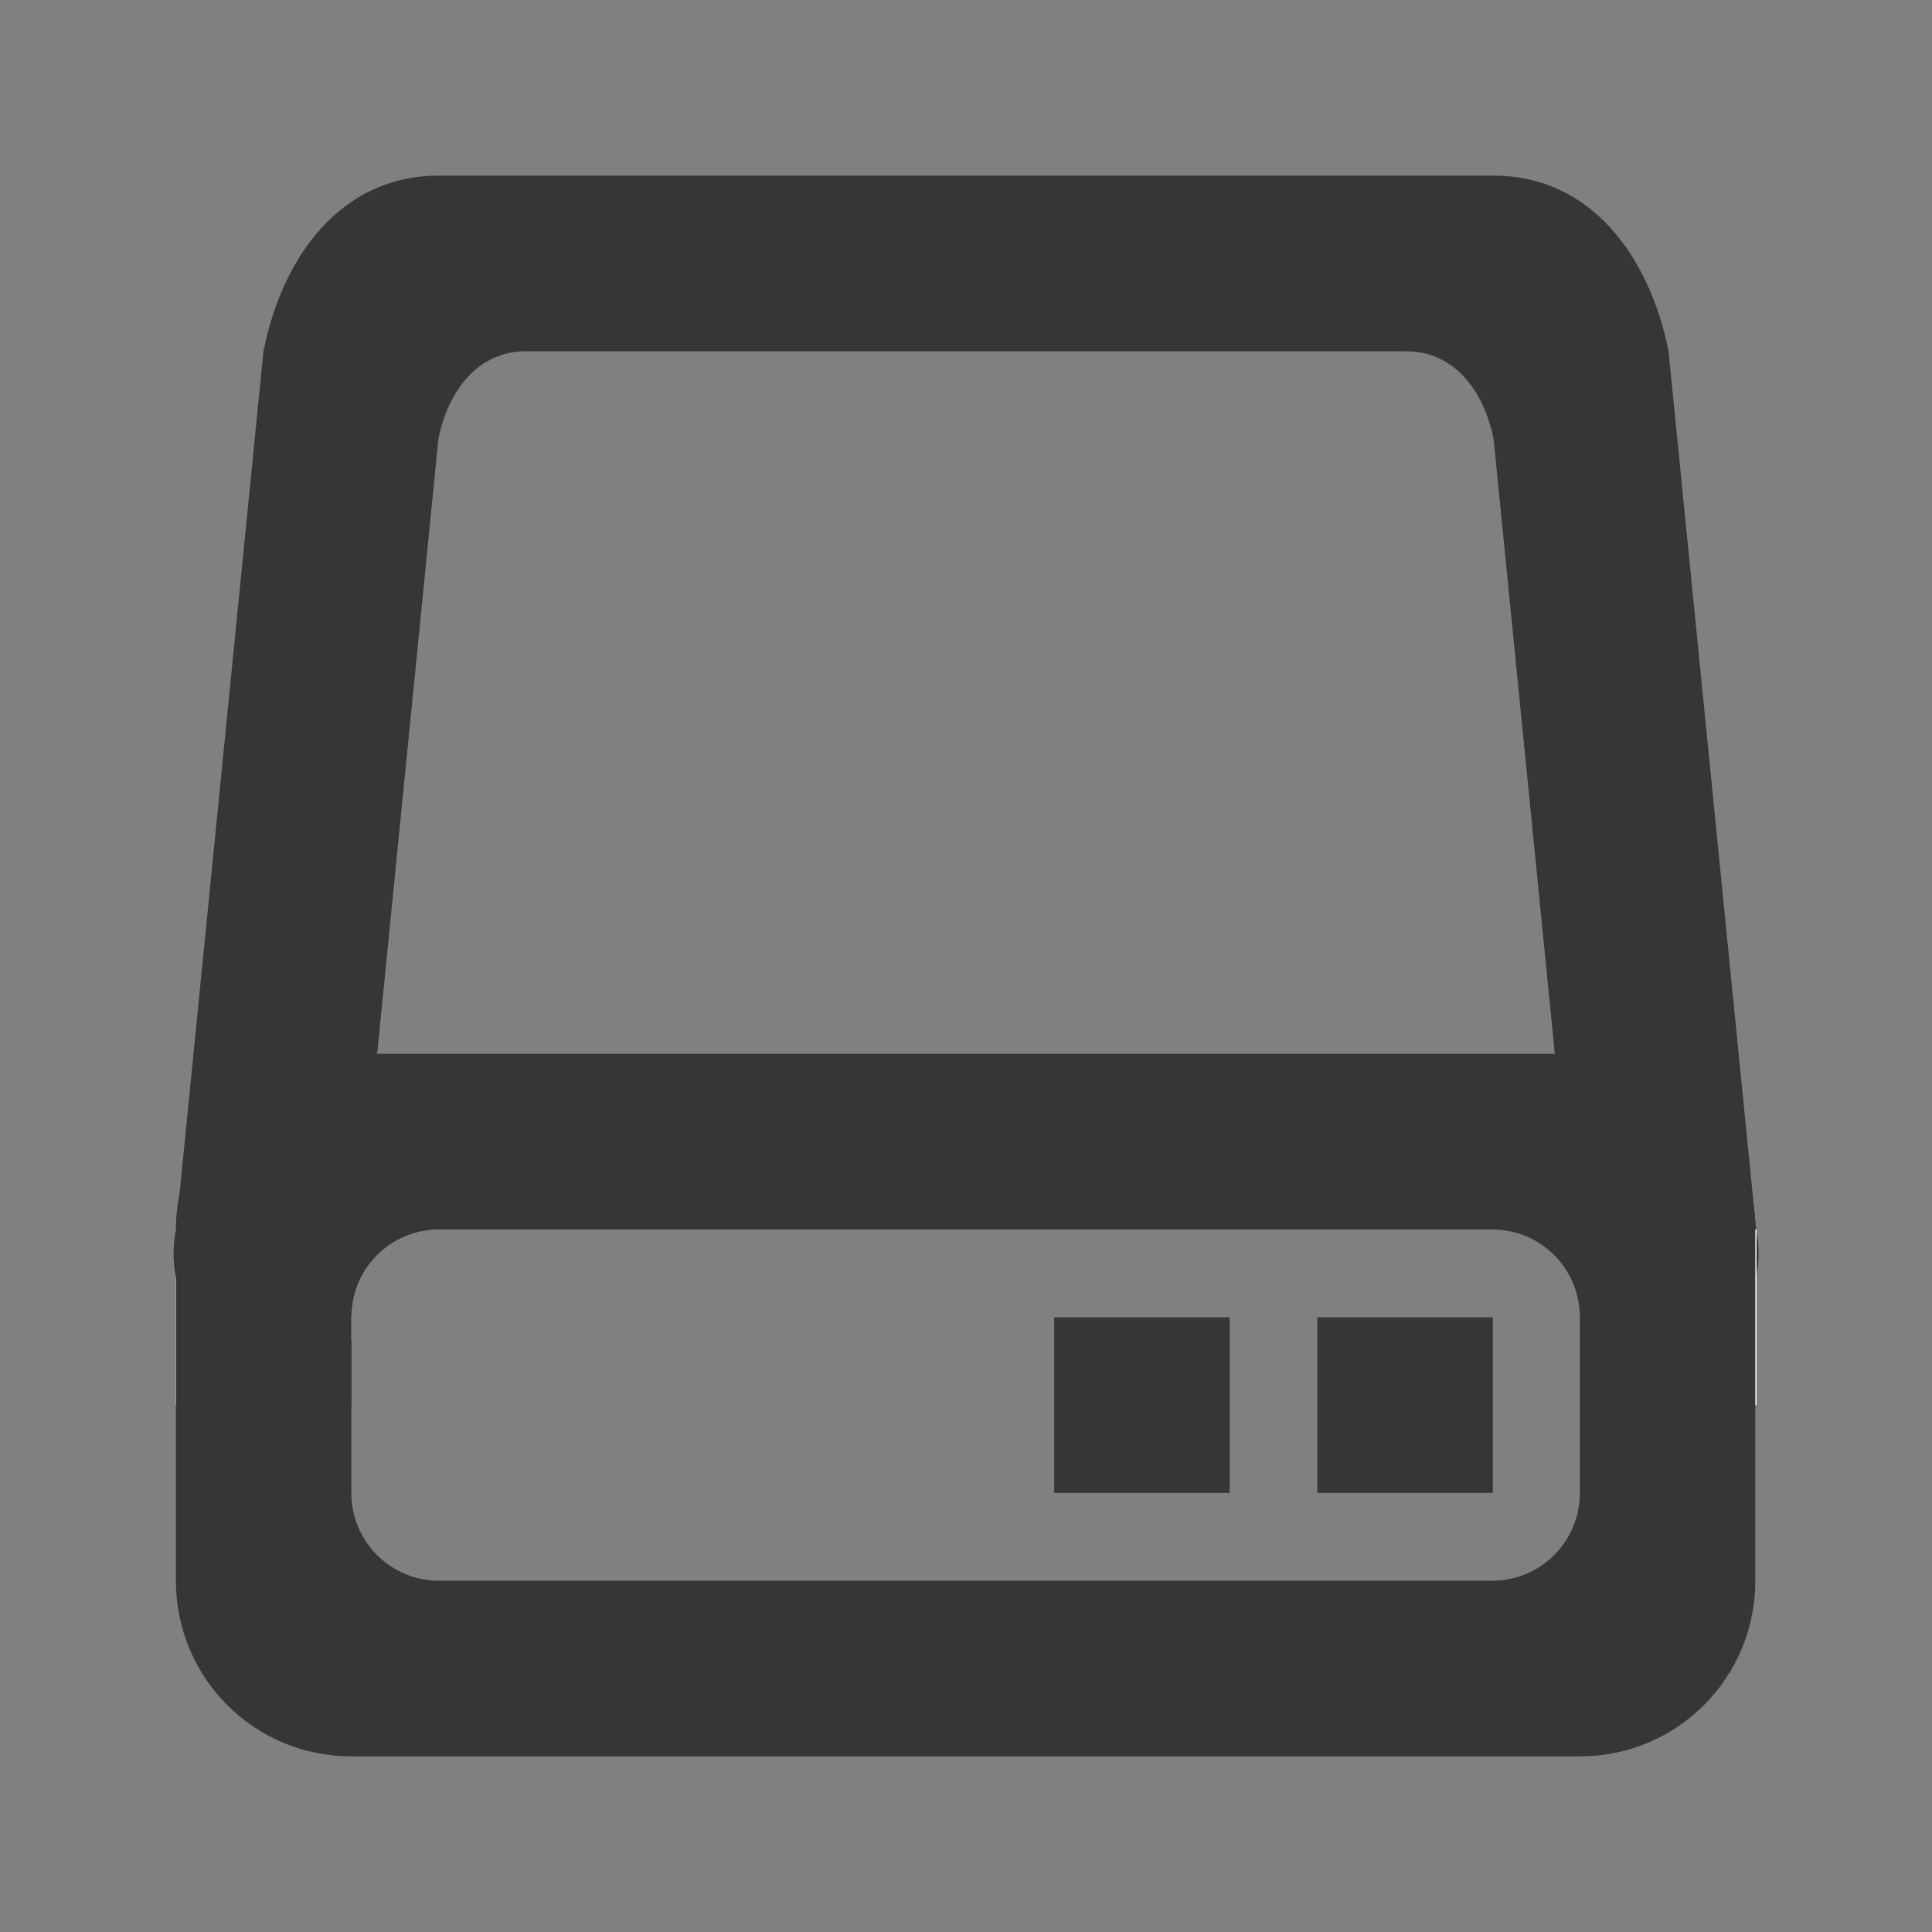 <?xml version="1.0" encoding="UTF-8" standalone="no"?>
<svg
   width="22"
   height="22"
   version="1.1"
   id="svg21"
   sodipodi:docname="kdf.svg"
   inkscape:version="1.1 (c4e8f9ed74, 2021-05-24)"
   xmlns:inkscape="http://www.inkscape.org/namespaces/inkscape"
   xmlns:sodipodi="http://sodipodi.sourceforge.net/DTD/sodipodi-0.dtd"
   xmlns="http://www.w3.org/2000/svg"
   xmlns:svg="http://www.w3.org/2000/svg"
   xmlns:rdf="http://www.w3.org/1999/02/22-rdf-syntax-ns#"
   xmlns:cc="http://creativecommons.org/ns#"
   xmlns:dc="http://purl.org/dc/elements/1.1/">
  <rect width="100%" height="100%" fill="#808080" stroke="none"/>
  <sodipodi:namedview
     pagecolor="#c8c8c8"
     bordercolor="#666666"
     borderopacity="1"
     objecttolerance="10"
     gridtolerance="10"
     guidetolerance="10"
     inkscape:pageopacity="0"
     inkscape:pageshadow="2"
     inkscape:window-width="1920"
     inkscape:window-height="998"
     id="namedview23"
     showgrid="true"
     inkscape:zoom="12.454722"
     inkscape:cx="-12.565515"
     inkscape:cy="6.5035574"
     inkscape:window-x="0"
     inkscape:window-y="0"
     inkscape:window-maximized="1"
     inkscape:current-layer="svg21"
     inkscape:document-rotation="0"
     inkscape:pagecheckerboard="0">
    <inkscape:grid
       type="xygrid"
       id="grid850" />
  </sodipodi:namedview>
  <defs
     id="defs3">
    <style
       id="current-color-scheme"
       type="text/css">.ColorScheme-Text { color:#dedede; } .ColorScheme-Highlight { color:#5294e2; } .ColorScheme-ButtonBackground { color:#dedede; }</style>
  </defs>
  <rect
     class="ColorScheme-Text"
     x="-20.43"
     y="-19.39"
     width="16"
     height="16"
     ry="0"
     opacity="0"
     id="rect5" />
  <g
     id="kdf"
     transform="translate(22,12)">
    <path
       id="path9-3"
       d="M -22,-12 V 10 H 0 v -22 z"
       inkscape:connector-curvature="0"
       style="fill:none" />
    <g
       id="g1745">
      <path
         id="path1139-3"
         style="fill:#363636;stroke:none;stroke-width:4.773;stroke-linecap:round;fill-opacity:1"
         d="m -11,-10 v 2 h 5.012 c 0.552,0 0.888,0.457 0.996,1 L -3.996,3 H -3 V 3.756 C -2.329,3.413 -1.853,2.747 -2.002,2 L -3,-8 c -0.217,-1.087 -0.888,-2 -1.992,-2 z" />
      <rect
         style="fill:#fefefe;stroke:none;stroke-width:3.998;stroke-linecap:round"
         id="rect1143-6"
         width="1.998"
         height="2"
         x="-3.996"
         y="2" />
      <rect
         style="fill:#fefefe;stroke:none;stroke-width:3.998;stroke-linecap:round"
         id="rect1141-3"
         width="1.998"
         height="2"
         x="-20"
         y="2" />
      <path
         id="path896-5"
         style="fill:#363636;stroke:none;stroke-width:4.773;stroke-linecap:round;fill-opacity:1"
         d="M -17.008,-10 C -18.112,-10 -18.783,-9.087 -19,-8 l -0.996,10 c -0.217,1.087 0.888,2 1.992,2 h 0.006 V 3.295 C -18.02,3.202 -18.024,3.102 -18.004,3 l 0.996,-10 c 0.108,-0.543 0.444,-1 0.996,-1 H -11 v -2 z" />
      <path
         id="path1033"
         style="fill:#363636;stroke:none;stroke-width:4.274;stroke-linecap:round;fill-opacity:1"
         d="m -17.999,0 c -1.107,0 -1.998,0.892 -1.998,2 v 4 c 0,1.108 0.891,2 1.998,2 h 13.989 c 1.107,0 1.998,-0.892 1.998,-2 V 2 c 0,-1.108 -0.891,-2 -1.998,-2 z M -17,2 h 11.991 c 0.553,0 0.999,0.446 0.999,1 v 2 c 0,0.554 -0.446,1 -0.999,1 H -17 c -0.553,0 -0.999,-0.446 -0.999,-1 V 3 c 0,-0.554 0.446,-1 0.999,-1 z"
         sodipodi:nodetypes="ssssssssssssssssss" />
      <rect
         style="fill:#363636;stroke:none;stroke-width:3.998;stroke-linecap:round;fill-opacity:1"
         id="rect1172"
         width="1.998"
         height="2"
         x="-6.999"
         y="3" />
      <rect
         style="fill:#363636;stroke:none;stroke-width:3.998;stroke-linecap:round;fill-opacity:1"
         id="rect1174"
         width="1.998"
         height="2"
         x="-9.996"
         y="3" />
    </g>
  </g>
  <g
     id="16-16-kdf"
     transform="translate(26.003,-7)">
    <path
       id="path17"
       d="m -42,13 v 16 h 16 V 13 Z"
       inkscape:connector-curvature="0"
       style="fill:none" />
    <g
       id="g975-3"
       transform="translate(-18,-30)">
      <path
         id="path960-6"
         style="fill:#363636;stroke:none;stroke-width:4.274;stroke-linecap:round;fill-opacity:1"
         d="m -20.999,51 c -1.107,0 -1.998,0.892 -1.998,2 v 3 c 0,1.108 0.891,2 1.998,2 h 9.998 c 1.107,0 1.998,-0.892 1.998,-2 v -3 c 0,-1.108 -0.891,-2 -1.998,-2 z M -20,53 h 8 c 0.553,0 0.999,0.446 0.999,1 v 1 c 0,0.554 -0.446,1 -0.999,1 h -8 c -0.553,0 -0.999,-0.446 -0.999,-1 v -1 c 0,-0.554 0.446,-1 0.999,-1 z"
         sodipodi:nodetypes="ssssssssssssssssss" />
      <path
         id="path962-7"
         style="fill:#363636;stroke:none;stroke-width:4.773;stroke-linecap:round;fill-opacity:1"
         d="m -16,44 v 2 h 3 c 0.552,0 0.889,0.457 0.997,1 l 0.995,5 c 0.108,0.543 -0.443,1 -0.995,1 h 0.995 c 1.104,0 2.211,-0.913 1.994,-2 l -0.997,-5 c -0.217,-1.087 -0.888,-2 -1.992,-2 z"
         sodipodi:nodetypes="ccscccsccsc" />
      <rect
         style="fill:#363636;stroke:none;stroke-width:3.998;stroke-linecap:round;fill-opacity:1"
         id="rect964-5"
         width="1.998"
         height="2"
         x="-22.999"
         y="51" />
      <rect
         style="fill:#363636;stroke:none;stroke-width:3.998;stroke-linecap:round;fill-opacity:1"
         id="rect966-3"
         width="1.998"
         height="2"
         x="-10.998"
         y="51" />
      <rect
         style="fill:#363636;stroke:none;stroke-width:1.999;stroke-linecap:round;fill-opacity:1"
         id="rect968-5"
         width="0.999"
         height="1"
         x="-13.003"
         y="54" />
      <rect
         style="fill:#363636;stroke:none;stroke-width:2.001;stroke-linecap:round;fill-opacity:1"
         id="rect970-6"
         width="1"
         height="1.001"
         x="-15"
         y="54" />
      <path
         id="path973-2"
         style="fill:#363636;stroke:none;stroke-width:4.773;stroke-linecap:round;fill-opacity:1"
         d="m -16,44 v 2 h -3 c -0.552,0 -0.889,0.457 -0.997,1 l -0.995,5 c -0.108,0.543 0.443,1 0.995,1 h -0.995 c -1.104,0 -2.211,-0.913 -1.994,-2 l 0.997,-5 c 0.217,-1.087 0.888,-2 1.992,-2 z"
         sodipodi:nodetypes="ccscccsccsc" />
    </g>
  </g>
</svg>
